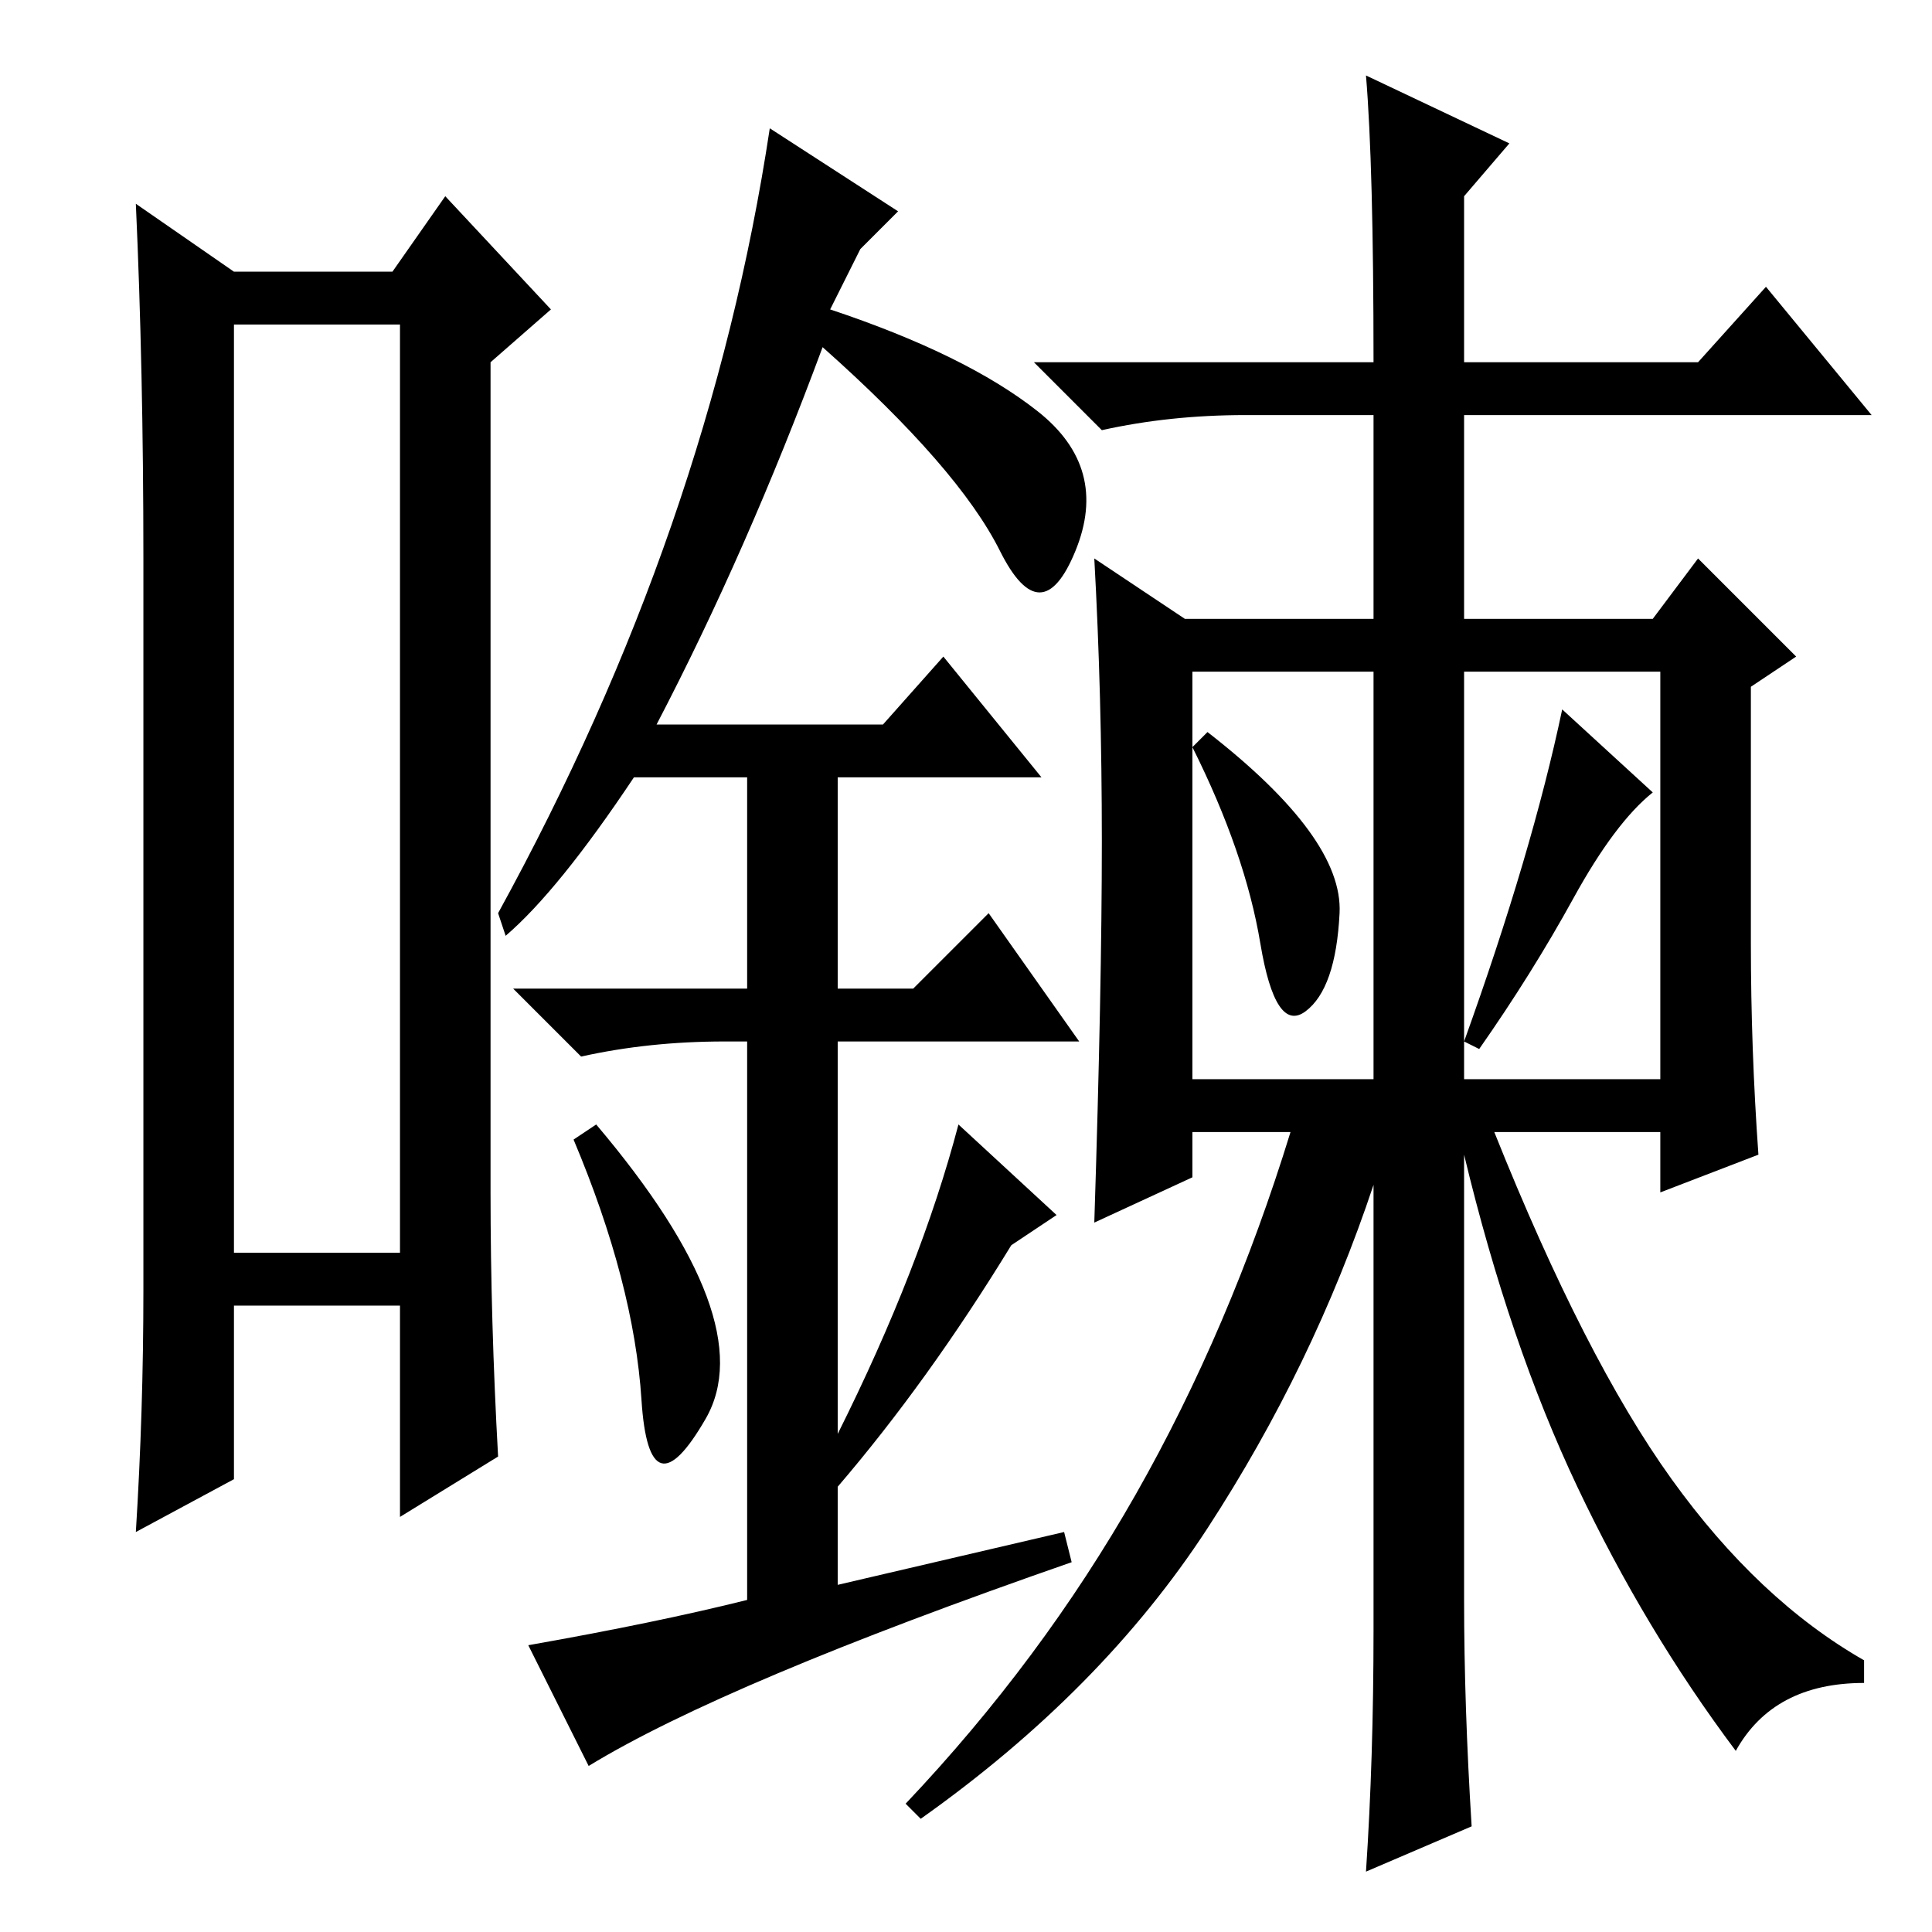 <?xml version="1.0" standalone="no"?>
<!DOCTYPE svg PUBLIC "-//W3C//DTD SVG 1.1//EN" "http://www.w3.org/Graphics/SVG/1.1/DTD/svg11.dtd" >
<svg xmlns="http://www.w3.org/2000/svg" xmlns:xlink="http://www.w3.org/1999/xlink" version="1.1" viewBox="0 -36 256 256">
  <g transform="matrix(1 0 0 -1 0 220)">
   <path fill="currentColor"
d="M31 213v-123h22v123h-22zM31 220h21l7 10l14 -15l-8 -7v-110q0 -17 1 -35l-13 -8v28h-22v-23l-13 -7q1 16 1 32v97q0 25 -1 47zM85 70.5q-1 15.5 -9 34.5l3 2q22 -26 14.5 -39t-8.5 2.5zM125 169l13 -16h-27v-28h10l10 10l12 -17h-32v-52q11 22 16 41l13 -12l-6 -4
q-11 -18 -23 -32v-13l30 7l1 -4q-46 -16 -64 -27l-8 16q17 3 29 6v74h-3q-10 0 -19 -2l-9 9h31v28h-15q-10 -15 -17 -21l-1 3q28 51 36 104l17 -11l-5 -5l-4 -8q18 -6 27.5 -13.5t5 -18.5t-10 0t-23.5 27q-10 -27 -22 -50h30zM177.5 135q-0.5 -10 -4.5 -13t-6 9t-9 26l2 2
q18 -14 17.5 -24zM207 162l12 -11q-5 -4 -10.5 -14t-12.5 -20l-2 1q9 25 13 44zM158 113h24v54h-24v-54zM194 113h26v54h-26v-54zM233 103l-13 -5v8h-22q12 -30 23.5 -46t25.5 -24v-3q-12 0 -17 -9q-12 16 -21 35t-15 44v-59q0 -14 1 -30l-14 -6q1 15 1 32v59
q-8 -24 -22 -45.5t-38 -38.5l-2 2q18 19 30.5 41t20.5 48h-13v-6l-13 -6q1 31 1 50.5t-1 37.5l12 -8h25v27h-17q-10 0 -19 -2l-9 9h45q0 26 -1 38l19 -9l-6 -7v-22h31l9 10l14 -17h-54v-27h25l6 8l13 -13l-6 -4v-34q0 -14 1 -28z" />
  </g>

</svg>
